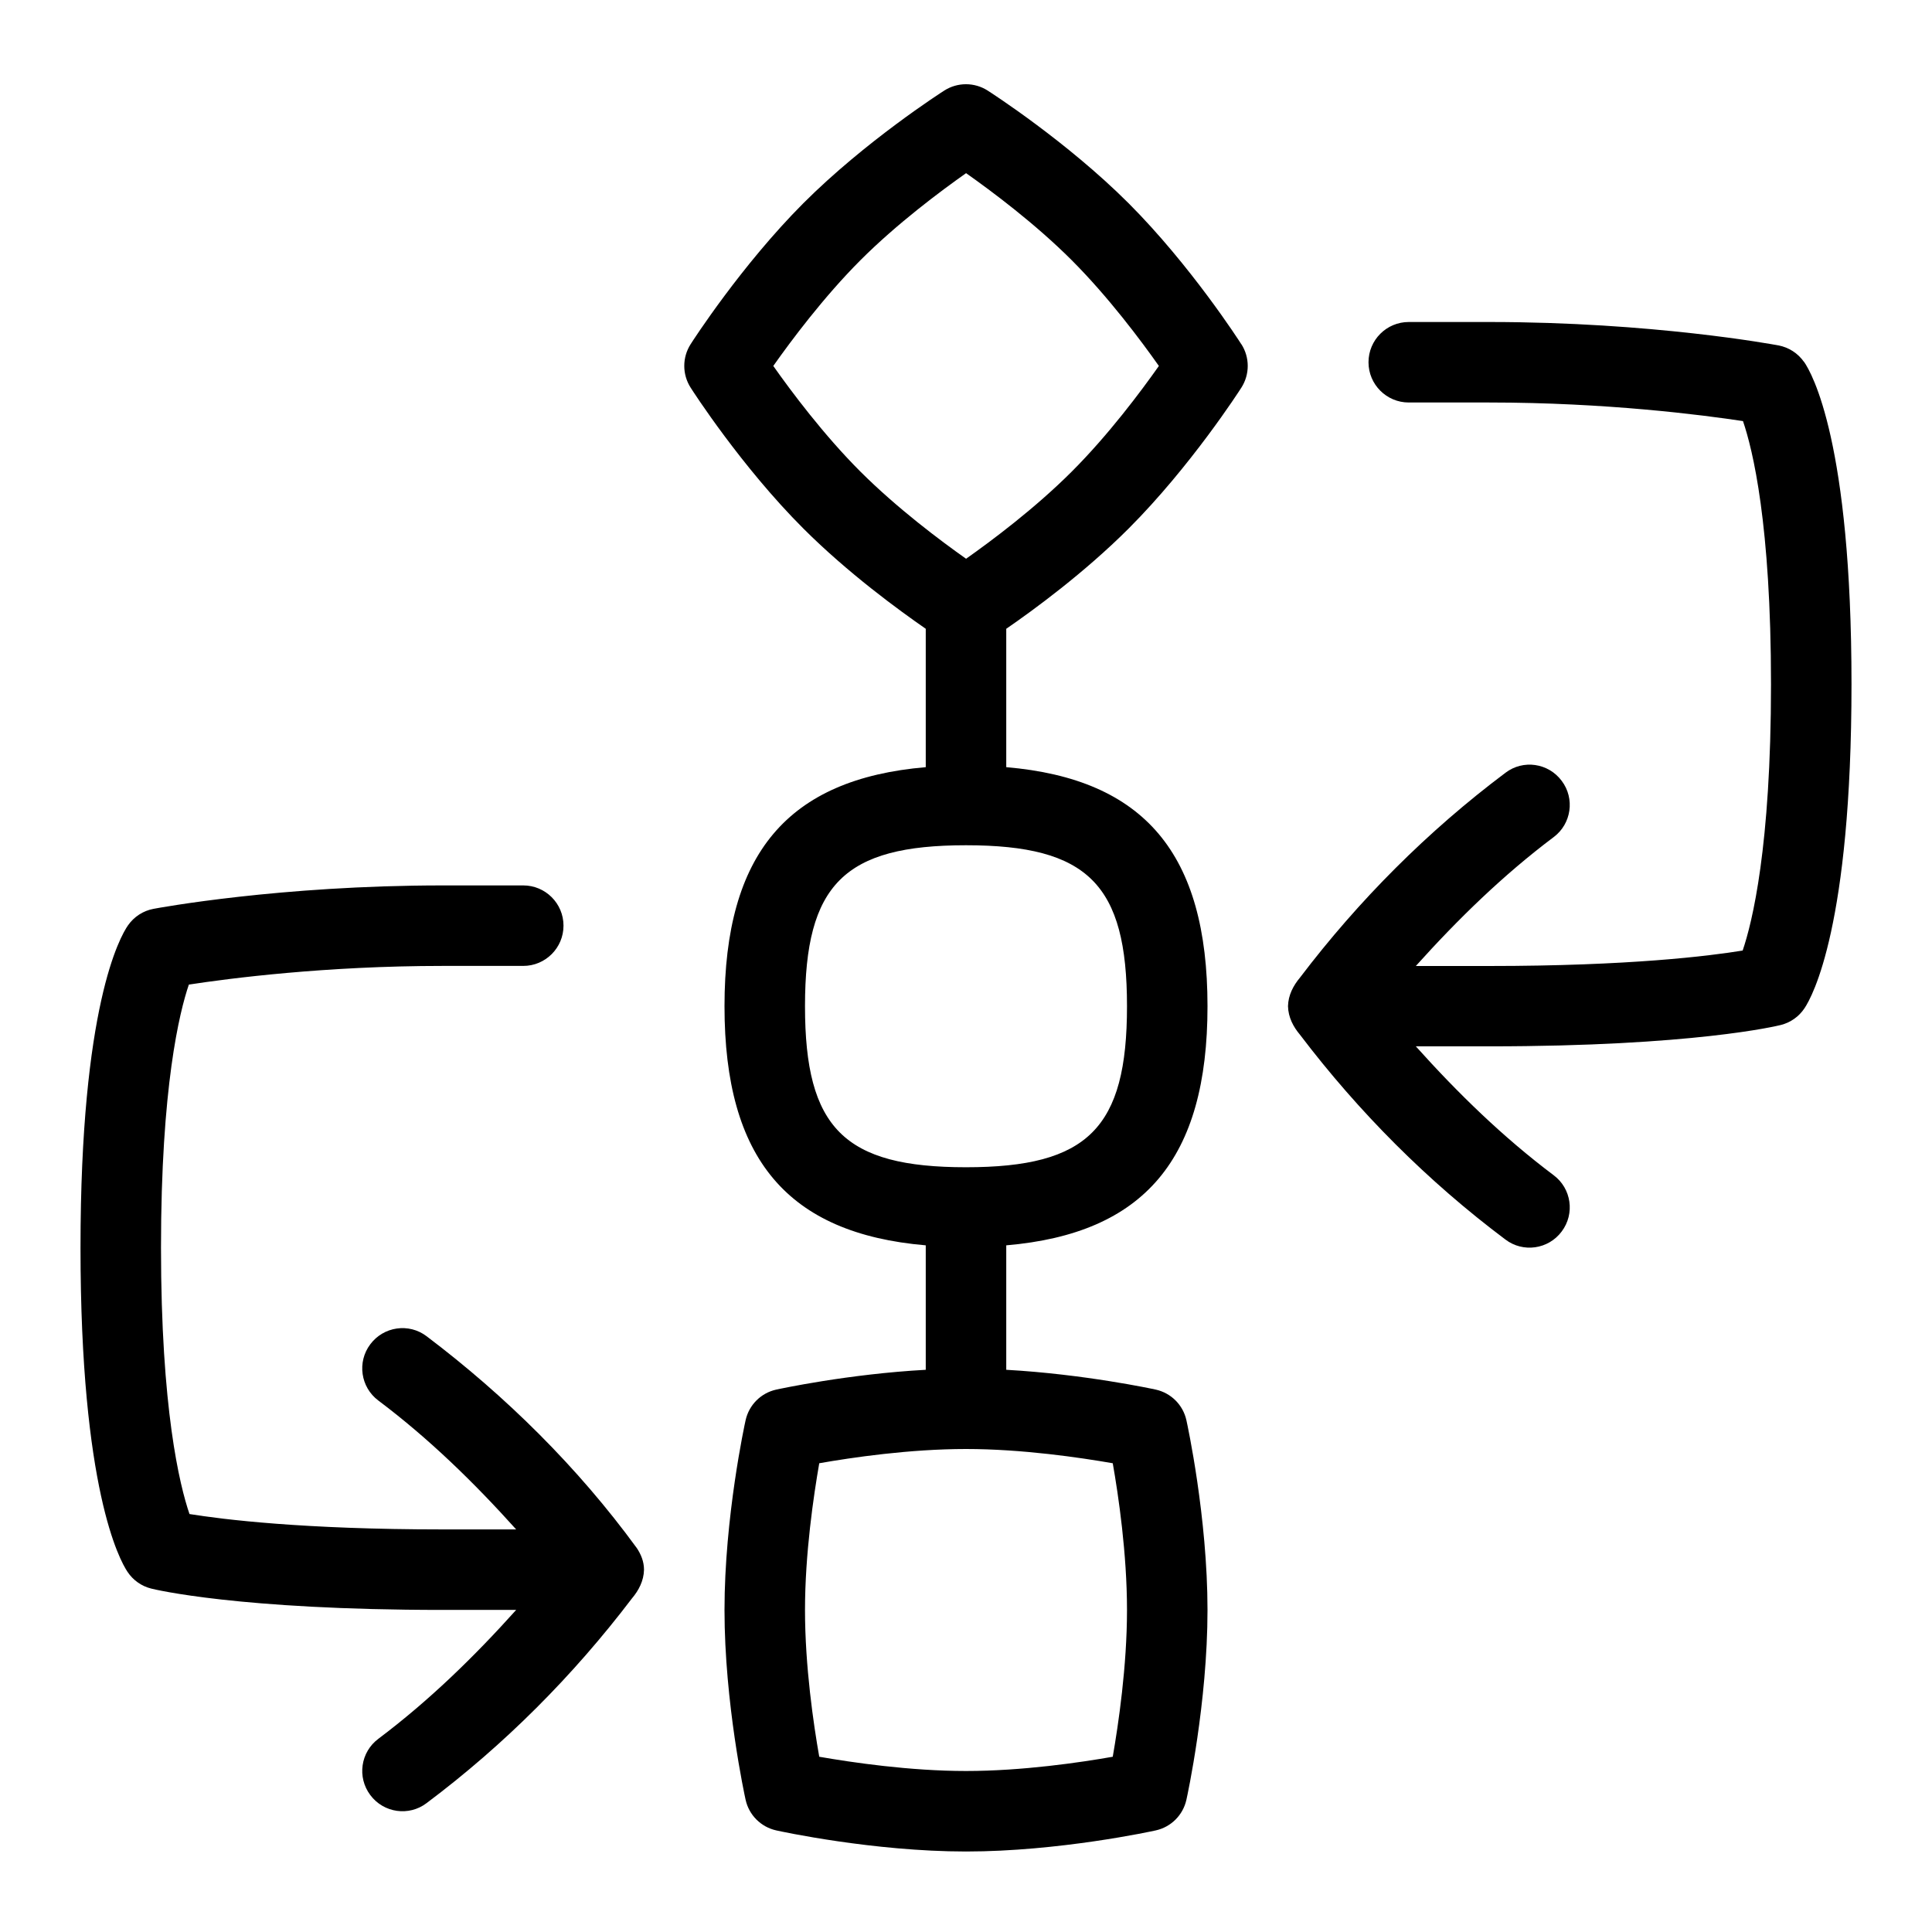 <svg id="Layer_1" viewBox="0 0 24 24" xmlns="http://www.w3.org/2000/svg" data-name="Layer 1"><path d="m7.909 19.228c.053.079.091.169.091.272-.003.138-.066.257-.149.355-.73.961-1.586 1.82-2.552 2.544-.218.166-.533.123-.699-.1-.166-.221-.121-.534.1-.699.628-.472 1.189-1.018 1.712-1.601h-.912c-2.532 0-3.578-.254-3.621-.265-.121-.03-.226-.104-.295-.208-.098-.146-.584-1.028-.584-4.027s.491-3.862.59-4.004c.075-.107.188-.181.317-.205.063-.012 1.569-.291 3.593-.291h1c.276 0 .5.224.5.5s-.224.5-.5.5h-1c-1.458 0-2.653.155-3.154.232-.116.341-.346 1.268-.346 3.268s.231 2.951.354 3.309c.416.067 1.412.191 3.146.191h.912c-.523-.582-1.084-1.129-1.712-1.601-.221-.165-.266-.479-.1-.699.165-.221.479-.267.699-.1.987.746 1.882 1.632 2.609 2.628zm14.501-14.732c-.075-.107-.188-.181-.317-.205-.063-.012-1.569-.291-3.593-.291h-1c-.276 0-.5.224-.5.5s.224.5.5.5h1c1.455 0 2.65.155 3.152.231.121.354.348 1.281.348 3.269 0 2.021-.234 2.962-.352 3.308-.415.068-1.411.192-3.148.192h-.912c.523-.582 1.084-1.129 1.712-1.601.221-.165.266-.479.1-.699-.165-.222-.479-.268-.699-.1-.966.725-1.822 1.583-2.552 2.544-.082.098-.146.217-.149.355.003.138.066.257.149.355.73.961 1.586 1.82 2.552 2.544.218.166.533.123.699-.1.166-.221.121-.534-.1-.699-.628-.472-1.189-1.018-1.712-1.601h.912c2.532 0 3.578-.254 3.621-.265.121-.03.226-.104.295-.208.098-.146.584-1.028.584-4.027s-.491-3.862-.59-4.004zm-6.989-.22c.105.164.105.375 0 .539-.025.04-.631.98-1.4 1.75-.553.553-1.188 1.017-1.521 1.246v1.719c1.716.147 2.5 1.074 2.5 2.97s-.784 2.823-2.5 2.97v1.546c.965.054 1.816.237 1.857.246.19.042.339.19.381.381.011.049.262 1.205.262 2.357s-.251 2.309-.262 2.357c-.042.19-.19.339-.381.381-.049.011-1.205.262-2.357.262s-2.309-.251-2.357-.262c-.19-.042-.339-.19-.381-.381-.011-.049-.262-1.205-.262-2.357s.251-2.309.262-2.357c.042-.19.19-.339.381-.381.042-.009.892-.193 1.857-.246v-1.546c-1.716-.147-2.5-1.074-2.5-2.97s.784-2.823 2.5-2.97v-1.719c-.332-.23-.968-.693-1.521-1.246-.77-.77-1.375-1.71-1.4-1.75-.105-.164-.105-.375 0-.539.025-.04.631-.98 1.4-1.751.771-.771 1.712-1.375 1.751-1.4.164-.105.375-.105.539 0 .039.025.98.63 1.751 1.4.77.771 1.375 1.711 1.4 1.751zm-3.421 13.724c-.699 0-1.421.106-1.823.177-.07.402-.177 1.124-.177 1.823s.106 1.421.177 1.823c.402.07 1.124.177 1.823.177s1.421-.106 1.823-.177c.07-.402.177-1.124.177-1.823s-.106-1.421-.177-1.823c-.402-.07-1.124-.177-1.823-.177zm0-7.5c-1.514 0-2 .486-2 2s.486 2 2 2 2-.486 2-2-.486-2-2-2zm2.396-5.954c-.223-.316-.626-.856-1.082-1.313-.457-.457-.997-.859-1.313-1.082-.316.223-.856.625-1.313 1.082-.456.457-.859.997-1.082 1.313.223.316.626.856 1.082 1.312.459.458.997.86 1.313 1.083.316-.223.856-.626 1.313-1.083s.859-.996 1.082-1.312z"/></svg>